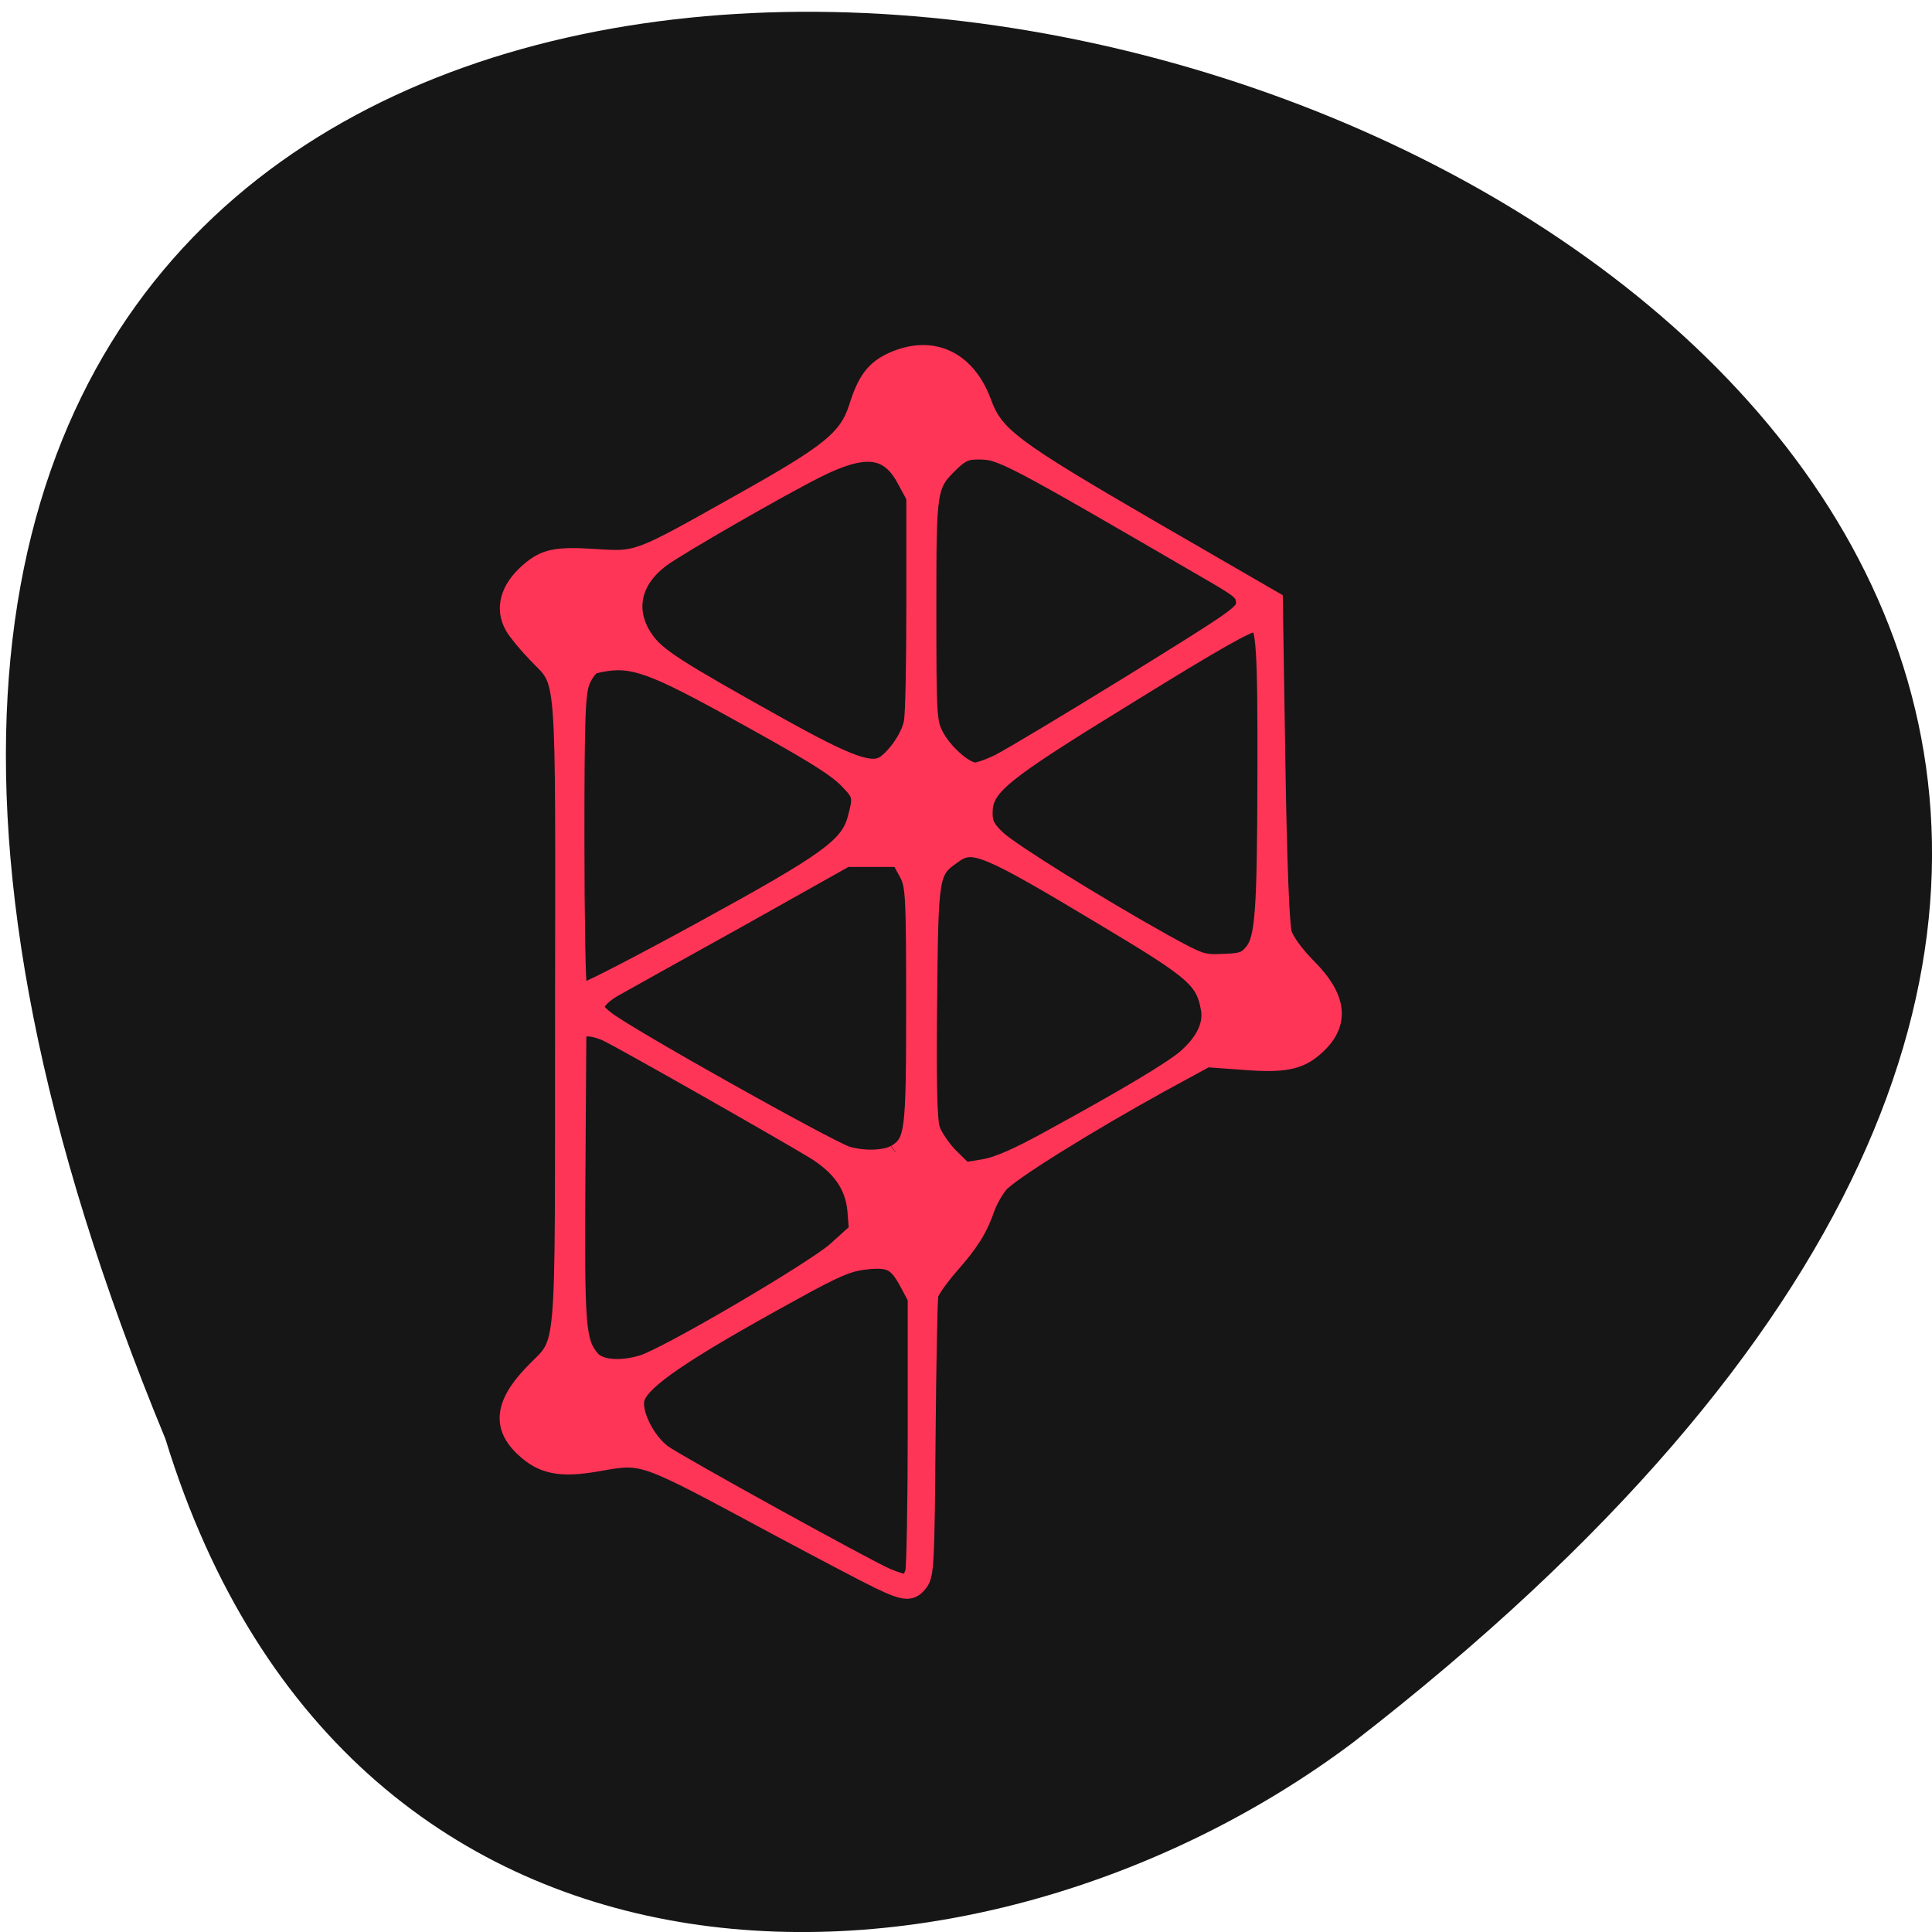 <svg xmlns="http://www.w3.org/2000/svg" viewBox="0 0 24 24"><path d="m 2.055 17.875 c -12.68 -30.695 40.648 -16.277 14.754 3.77 c -4.645 3.492 -12.445 3.762 -14.754 -3.77" fill="#161616"/><path d="m 360.33 -74.81 c -1.528 -0.768 -7.44 -4.052 -13.19 -7.293 c -17.614 -9.98 -16.85 -9.681 -22.962 -8.572 c -4.625 0.853 -6.957 0.384 -9.289 -1.877 c -3.137 -2.985 -2.855 -6.227 0.925 -10.406 c 4.383 -4.947 3.981 0 4.02 -48.45 c 0.04 -48.28 0.322 -44.23 -3.539 -48.576 c -1.206 -1.322 -2.493 -2.985 -2.855 -3.668 c -1.367 -2.516 -0.643 -5.288 1.97 -7.677 c 2.051 -1.877 3.499 -2.218 8.485 -1.877 c 5.59 0.384 5.348 0.469 18.579 -7.378 c 11.501 -6.781 13.713 -8.658 15 -12.837 c 1.086 -3.71 2.252 -5.288 4.625 -6.397 c 5.067 -2.346 9.531 -0.128 11.582 5.757 c 1.528 4.393 3.619 6.06 21.514 17.02 l 15.804 9.638 l 0.322 21.708 c 0.201 13.861 0.523 22.305 0.844 23.371 c 0.281 0.981 1.609 2.857 3.02 4.35 c 4.102 4.307 4.464 7.933 1.046 11.131 c -2.051 1.962 -4.142 2.388 -9.45 1.919 l -4.504 -0.341 l -5.871 3.369 c -9.531 5.544 -19.463 12.07 -20.63 13.605 c -0.603 0.768 -1.367 2.218 -1.689 3.199 c -0.925 2.815 -2.051 4.691 -4.625 7.762 c -1.287 1.578 -2.453 3.284 -2.574 3.838 c -0.121 0.512 -0.281 9.169 -0.362 19.277 c -0.121 16.718 -0.201 18.467 -0.925 19.575 c -1.086 1.578 -1.93 1.535 -5.268 -0.171 m 4.343 -1.194 c 0.161 -0.64 0.322 -9.255 0.322 -19.11 v -17.912 l -1.086 -2.132 c -1.407 -2.729 -2.252 -3.156 -5.469 -2.772 c -2.091 0.256 -3.78 1.024 -9.129 4.137 c -14.236 8.231 -19.504 12.03 -20.07 14.415 c -0.402 1.834 1.367 5.544 3.418 7.122 c 2.091 1.578 26.1 15.524 28.632 16.675 c 2.493 1.066 2.936 1.024 3.338 -0.426 m -34.624 -28.361 c 3.177 -1.024 21.916 -12.624 24.731 -15.268 l 2.735 -2.602 l -0.201 -2.644 c -0.281 -3.284 -1.93 -5.8 -5.268 -7.975 c -4.263 -2.729 -25.05 -15.183 -26.621 -15.908 c -0.844 -0.426 -2.01 -0.725 -2.533 -0.64 l -1.046 0.128 l -0.121 19.703 c -0.121 20.556 0 22.348 1.85 24.651 c 1.046 1.237 3.7 1.45 6.474 0.554 m 52.44 -30.493 c 9.41 -5.416 15.362 -9.169 17.09 -10.747 c 2.292 -2.09 3.338 -4.307 3.02 -6.397 c -0.643 -3.881 -1.729 -4.947 -12.868 -11.984 c -15.965 -10.11 -17.372 -10.705 -19.906 -8.743 c -2.855 2.132 -2.895 2.303 -3.056 19.447 c -0.121 11 0 16.16 0.362 17.358 c 0.322 0.981 1.367 2.602 2.373 3.668 l 1.81 1.877 l 2.453 -0.426 c 1.729 -0.299 4.263 -1.45 8.726 -4.052 m -20.03 2.09 c 2.252 -1.493 2.373 -2.516 2.373 -19.831 c 0 -15.311 -0.08 -16.249 -0.965 -17.912 l -0.925 -1.791 h -6.796 l -14.12 8.359 c -7.801 4.563 -14.839 8.7 -15.683 9.212 c -0.804 0.469 -1.729 1.279 -1.97 1.749 c -0.442 0.725 -0.241 1.109 1.046 2.175 c 2.493 2.132 28.27 17.358 30.804 18.253 c 2.091 0.682 4.987 0.597 6.193 -0.213 m -24.571 -30.24 c 15.724 -9.08 18.539 -11.174 19.463 -14.756 c 0.764 -2.943 0.724 -3.241 -0.925 -5.03 c -1.649 -1.834 -4.745 -3.838 -16.09 -10.406 c -9.732 -5.587 -12.06 -6.355 -16.447 -5.203 c -0.402 0.085 -1.086 0.981 -1.488 1.962 c -0.643 1.535 -0.764 4.521 -0.764 21.409 c 0 10.79 0.161 19.746 0.322 19.874 c 0.161 0.171 0.643 0.299 1.046 0.299 c 0.402 0 7.118 -3.668 14.879 -8.146 m 70.33 3.113 c 1.367 -1.749 1.609 -5.416 1.649 -23.798 c 0.04 -17.14 -0.161 -20.386 -1.247 -20.386 c -1.01 0 -5.067 2.431 -16.327 9.766 c -16.447 10.662 -18.378 12.325 -18.378 15.78 c 0 1.365 0.362 2.047 1.649 3.327 c 1.689 1.706 13.11 9.169 21.313 13.989 c 4.705 2.729 4.946 2.815 7.641 2.687 c 2.373 -0.085 2.855 -0.299 3.7 -1.365 m -32.452 -25.631 c 1.247 -0.64 8.807 -5.416 16.809 -10.619 c 13.713 -8.956 14.557 -9.553 14.557 -10.833 c -0.04 -1.194 -0.442 -1.578 -3.619 -3.54 c -27.14 -16.633 -27.466 -16.803 -30.482 -16.803 c -1.448 0 -2.091 0.299 -3.298 1.493 c -3.02 3.113 -3.02 3.113 -3.02 19.789 c 0 14.372 0.04 15.225 0.965 17.02 c 1.086 2.175 3.74 4.649 5.03 4.649 c 0.442 0 1.85 -0.512 3.056 -1.151 m -14.557 0.128 c 1.448 -1.109 3.096 -3.71 3.378 -5.459 c 0.201 -0.938 0.322 -8.188 0.322 -16.04 v -14.287 l -1.206 -2.346 c -2.131 -4.222 -5.147 -4.563 -11.34 -1.279 c -4.745 2.516 -17.774 10.406 -19.825 12.03 c -3.74 2.943 -4.504 6.952 -2.051 10.662 c 1.488 2.26 4.02 3.966 17.17 11.686 c 9.01 5.288 11.863 6.355 13.552 5.03" transform="matrix(0.097 0 0 0.092 -24.03 26.528)" fill="#ff3558" stroke="#ff3558" stroke-width="2.037"/></svg>